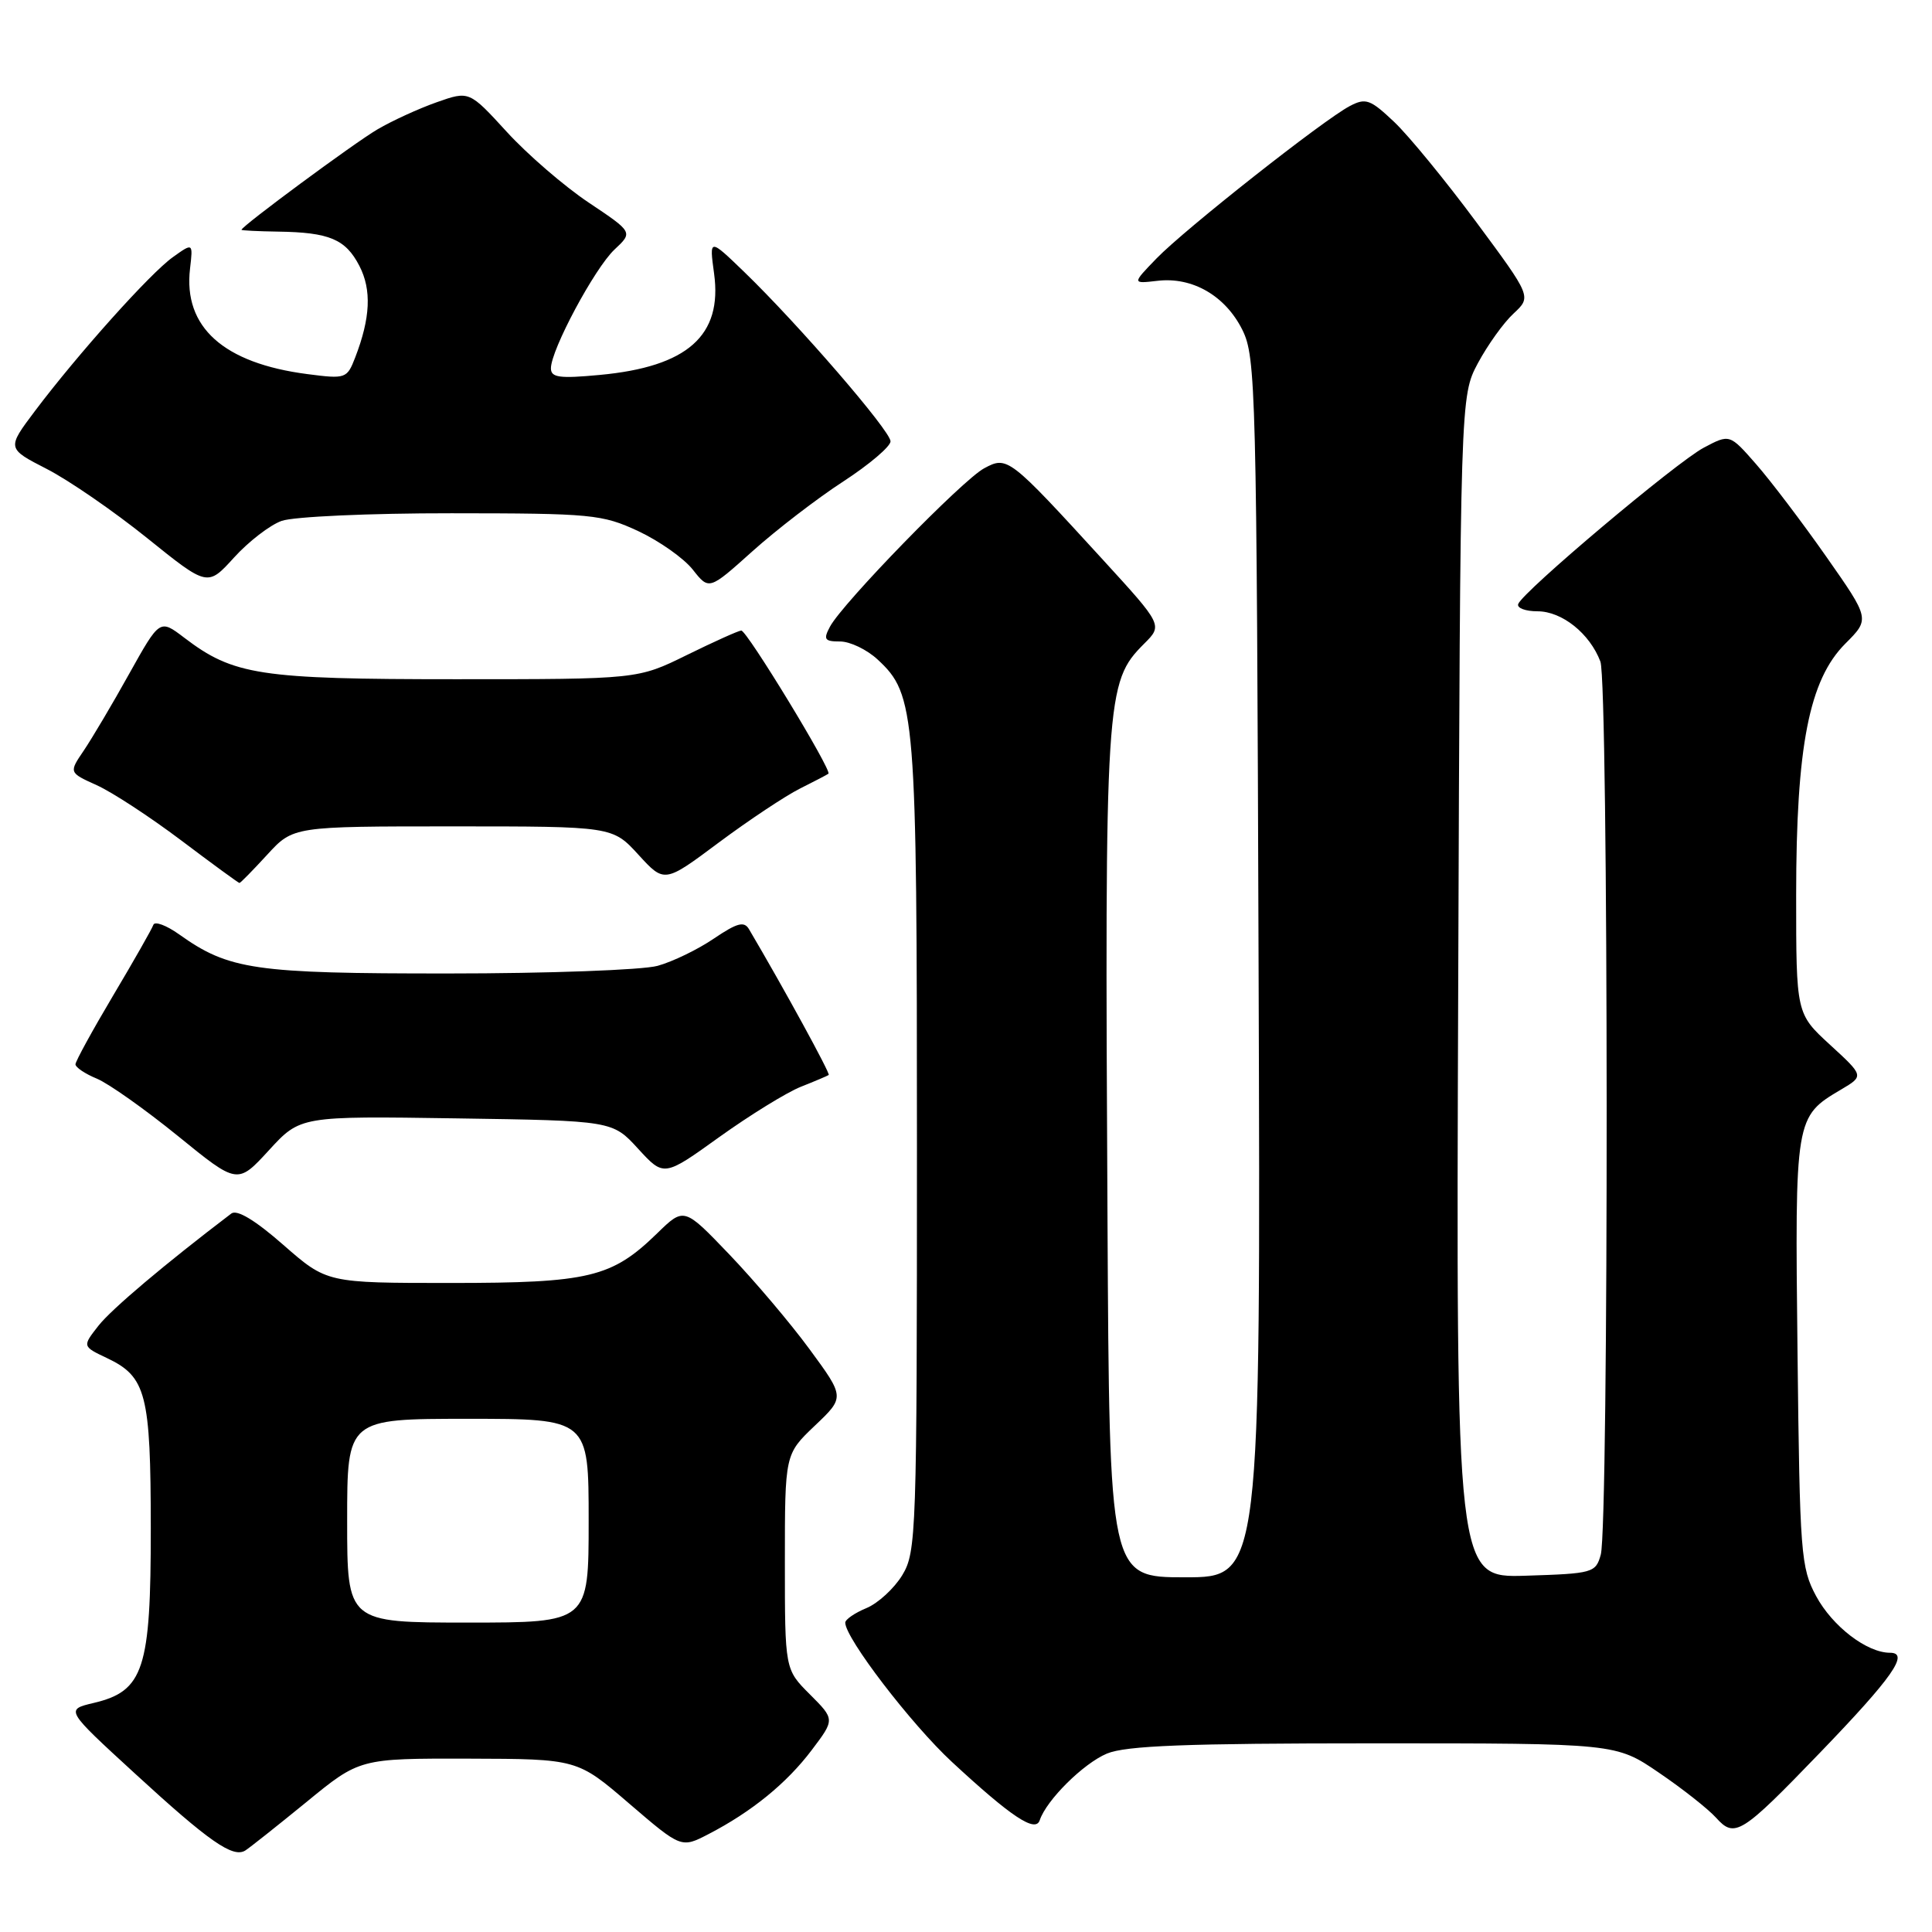<?xml version="1.0" encoding="UTF-8" standalone="no"?>
<!DOCTYPE svg PUBLIC "-//W3C//DTD SVG 1.1//EN" "http://www.w3.org/Graphics/SVG/1.1/DTD/svg11.dtd" >
<svg xmlns="http://www.w3.org/2000/svg" xmlns:xlink="http://www.w3.org/1999/xlink" version="1.1" viewBox="0 0 256 256">
 <g >
 <path fill="currentColor"
d=" M 40.58 238.80 C 47.65 233.00 47.65 233.00 62.08 233.03 C 76.50 233.07 76.50 233.07 83.38 238.99 C 90.27 244.90 90.27 244.90 93.88 243.03 C 99.60 240.07 104.25 236.28 107.56 231.89 C 110.63 227.83 110.63 227.83 107.31 224.51 C 104.00 221.20 104.00 221.20 104.00 206.95 C 104.00 192.69 104.00 192.69 107.97 188.91 C 111.94 185.14 111.94 185.14 107.30 178.82 C 104.75 175.34 99.95 169.68 96.65 166.23 C 90.64 159.95 90.64 159.95 87.07 163.43 C 81.06 169.28 78.07 170.00 59.69 170.00 C 43.31 170.00 43.31 170.00 37.55 164.96 C 33.81 161.68 31.40 160.23 30.65 160.80 C 21.84 167.50 14.79 173.45 13.05 175.66 C 10.90 178.40 10.90 178.40 14.17 179.95 C 19.38 182.42 19.97 184.70 19.98 202.50 C 19.99 221.18 19.05 224.08 12.41 225.65 C 8.65 226.54 8.65 226.54 17.90 235.02 C 27.69 244.01 30.85 246.21 32.49 245.21 C 33.04 244.87 36.68 241.98 40.58 238.80 Z  M 241.15 232.25 C 250.77 222.27 253.06 219.00 250.44 219.00 C 247.37 219.00 242.81 215.50 240.65 211.50 C 238.62 207.72 238.48 205.94 238.18 179.18 C 237.83 148.05 237.84 147.98 243.97 144.36 C 246.99 142.57 246.99 142.57 242.50 138.45 C 238.00 134.32 238.00 134.32 238.00 118.61 C 238.00 98.87 239.72 90.08 244.52 85.28 C 247.78 82.02 247.78 82.02 241.99 73.76 C 238.81 69.22 234.62 63.70 232.69 61.50 C 229.19 57.50 229.19 57.50 225.76 59.32 C 222.12 61.25 201.73 78.43 201.17 80.04 C 200.98 80.57 202.14 81.00 203.73 81.00 C 206.97 81.00 210.65 83.94 212.06 87.66 C 213.14 90.50 213.18 202.12 212.11 206.00 C 211.44 208.41 211.07 208.51 202.17 208.79 C 192.93 209.08 192.93 209.08 193.22 130.79 C 193.50 52.50 193.50 52.50 195.83 48.12 C 197.12 45.72 199.24 42.75 200.56 41.54 C 202.94 39.32 202.94 39.32 195.60 29.41 C 191.56 23.96 186.68 18.00 184.74 16.16 C 181.57 13.16 180.97 12.94 178.86 14.05 C 175.38 15.87 157.02 30.35 153.25 34.24 C 150.00 37.60 150.00 37.60 153.37 37.21 C 158.00 36.66 162.37 39.19 164.62 43.71 C 166.41 47.31 166.51 51.46 166.77 128.25 C 167.05 209.00 167.05 209.00 157.02 209.00 C 147.00 209.00 147.00 209.00 146.75 161.75 C 146.38 92.07 146.49 90.42 151.60 85.30 C 154.07 82.84 154.07 82.84 146.14 74.17 C 133.68 60.55 133.48 60.40 130.41 62.05 C 127.54 63.58 111.66 79.90 109.98 83.03 C 109.07 84.73 109.25 85.00 111.32 85.00 C 112.63 85.00 114.87 86.07 116.29 87.39 C 121.32 92.05 121.50 94.29 121.50 152.00 C 121.50 203.19 121.42 205.64 119.56 208.71 C 118.49 210.47 116.35 212.44 114.81 213.08 C 113.26 213.72 112.00 214.59 112.00 215.01 C 112.00 217.06 120.74 228.47 126.14 233.47 C 134.02 240.77 137.21 242.88 137.77 241.19 C 138.66 238.52 143.55 233.67 146.67 232.36 C 149.20 231.31 157.18 231.00 182.02 231.00 C 214.11 231.00 214.11 231.00 219.80 234.88 C 222.94 237.01 226.34 239.70 227.38 240.85 C 229.86 243.61 230.71 243.08 241.15 232.25 Z  M 60.47 148.19 C 81.16 148.50 81.16 148.50 84.56 152.22 C 87.97 155.94 87.97 155.94 95.33 150.65 C 99.38 147.75 104.23 144.76 106.10 144.01 C 107.97 143.27 109.64 142.56 109.81 142.44 C 110.05 142.27 103.91 131.03 99.25 123.13 C 98.61 122.03 97.68 122.28 94.60 124.36 C 92.49 125.80 89.13 127.43 87.13 127.98 C 85.13 128.53 72.64 128.99 59.38 128.99 C 33.70 129.00 30.34 128.51 23.75 123.82 C 22.04 122.60 20.49 122.03 20.32 122.55 C 20.14 123.07 17.75 127.28 15.00 131.90 C 12.25 136.53 10.00 140.63 10.00 141.03 C 10.00 141.43 11.28 142.29 12.84 142.93 C 14.40 143.58 19.23 147.00 23.58 150.53 C 31.47 156.95 31.47 156.95 35.63 152.42 C 39.79 147.88 39.79 147.88 60.47 148.19 Z  M 35.41 113.25 C 38.85 109.50 38.85 109.50 60.00 109.50 C 81.16 109.50 81.16 109.50 84.60 113.26 C 88.04 117.02 88.04 117.02 95.27 111.62 C 99.25 108.66 104.08 105.45 106.00 104.49 C 107.92 103.53 109.62 102.64 109.77 102.52 C 110.27 102.10 98.95 83.50 98.22 83.55 C 97.82 83.58 94.58 85.04 91.00 86.80 C 84.50 90.00 84.50 90.00 60.38 90.00 C 34.37 90.00 30.93 89.47 24.40 84.49 C 21.17 82.03 21.17 82.03 17.13 89.26 C 14.92 93.24 12.20 97.82 11.11 99.44 C 9.12 102.37 9.12 102.37 12.81 104.04 C 14.84 104.95 19.87 108.24 24.00 111.35 C 28.12 114.46 31.60 117.00 31.73 117.00 C 31.86 117.00 33.52 115.31 35.41 113.25 Z  M 37.32 69.02 C 38.87 68.46 48.97 68.00 59.82 68.01 C 78.40 68.02 79.78 68.15 84.58 70.38 C 87.37 71.69 90.62 73.98 91.80 75.48 C 93.95 78.21 93.95 78.21 99.72 73.03 C 102.90 70.18 108.31 66.02 111.75 63.79 C 115.19 61.55 118.00 59.16 118.00 58.48 C 118.00 57.10 105.79 42.97 98.61 36.03 C 93.98 31.56 93.98 31.56 94.62 36.25 C 95.75 44.47 91.09 48.60 79.47 49.68 C 74.14 50.18 73.00 50.03 73.00 48.80 C 73.00 46.36 78.79 35.55 81.42 33.07 C 83.88 30.77 83.88 30.77 78.00 26.84 C 74.77 24.68 69.89 20.47 67.15 17.47 C 62.17 12.03 62.17 12.03 57.86 13.55 C 55.48 14.39 51.96 16.00 50.02 17.14 C 46.96 18.93 32.00 29.98 32.00 30.45 C 32.00 30.54 34.18 30.65 36.84 30.69 C 43.65 30.79 45.79 31.69 47.62 35.23 C 49.26 38.41 49.09 42.13 47.06 47.38 C 45.98 50.17 45.81 50.23 40.73 49.57 C 29.61 48.13 24.27 43.34 25.18 35.60 C 25.58 32.16 25.58 32.16 22.91 34.07 C 19.91 36.20 10.31 46.92 4.63 54.46 C 0.90 59.42 0.90 59.42 6.20 62.14 C 9.11 63.63 15.10 67.76 19.50 71.30 C 27.50 77.74 27.50 77.74 31.00 73.89 C 32.92 71.77 35.77 69.57 37.32 69.02 Z  M 46.00 201.50 C 46.00 188.00 46.00 188.00 62.00 188.00 C 78.00 188.00 78.00 188.00 78.00 201.50 C 78.00 215.00 78.00 215.00 62.00 215.00 C 46.00 215.00 46.00 215.00 46.00 201.50 Z "/>
</g>
</svg>